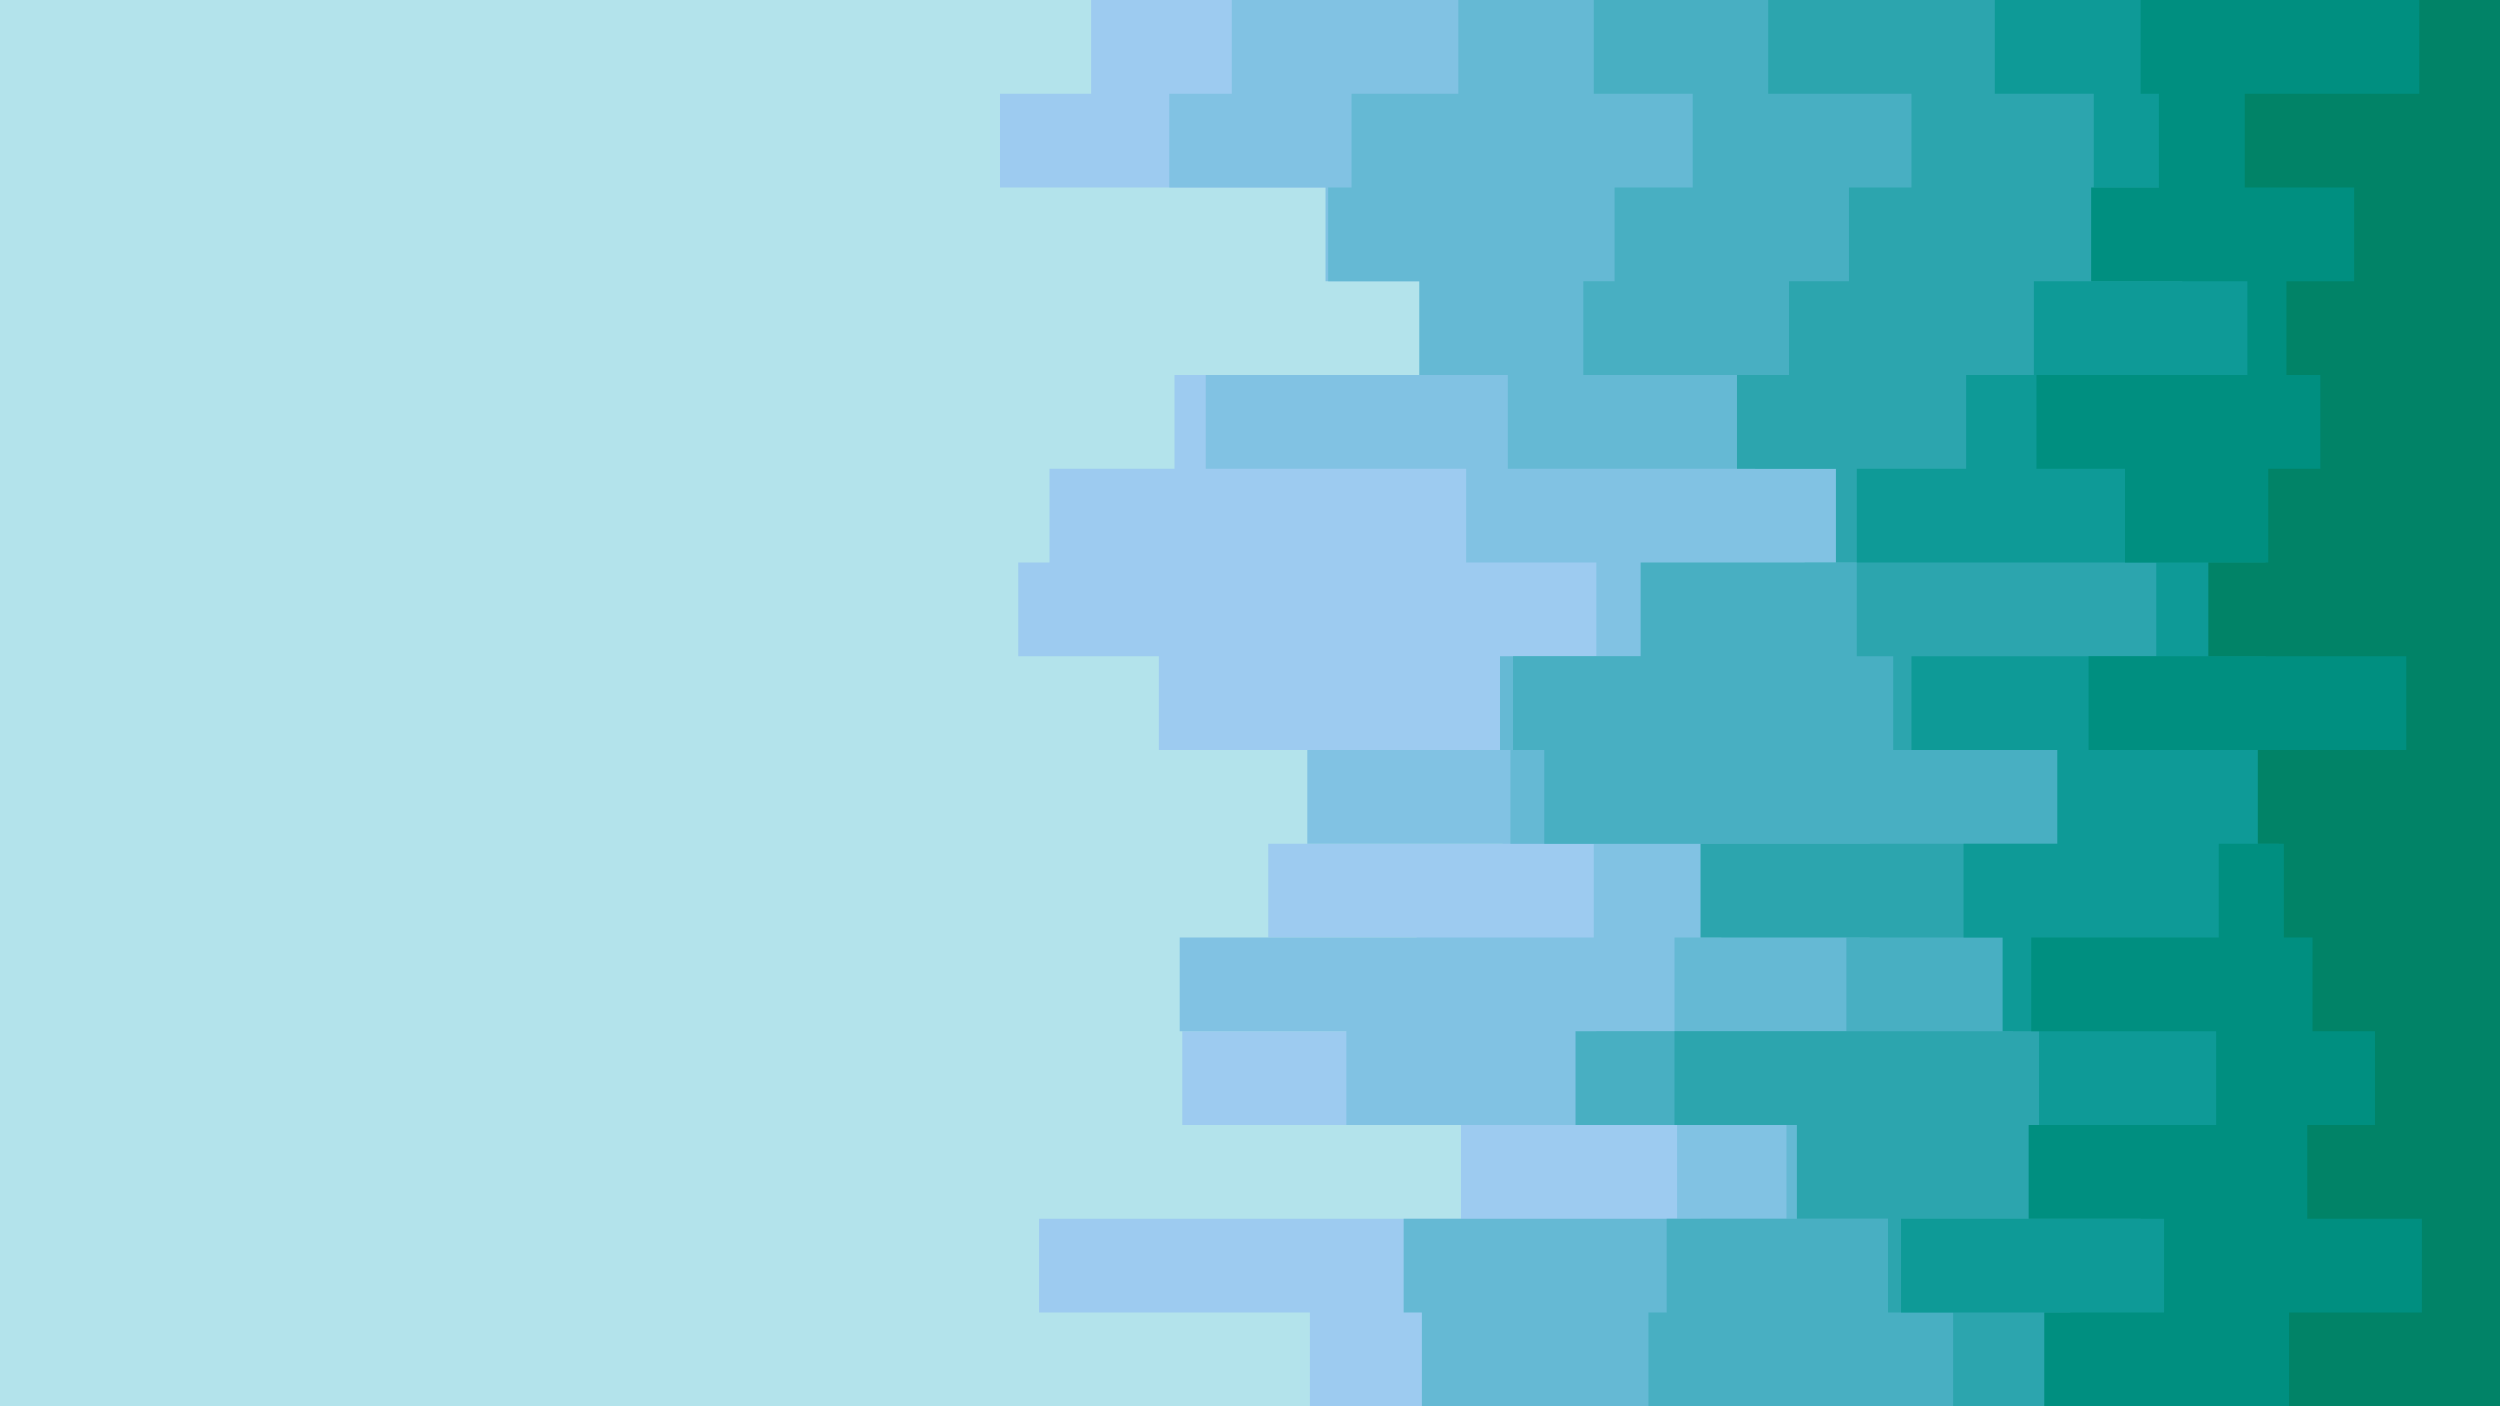 <svg id="visual" viewBox="0 0 960 540" width="960" height="540" xmlns="http://www.w3.org/2000/svg" xmlns:xlink="http://www.w3.org/1999/xlink" version="1.1"><rect x="0" y="0" width="960" height="540" fill="#b3e3eb"></rect><path d="M516 540L503 540L503 504L399 504L399 468L561 468L561 432L454 432L454 396L544 396L544 360L487 360L487 324L577 324L577 288L445 288L445 252L391 252L391 216L403 216L403 180L451 180L451 144L590 144L590 108L547 108L547 72L384 72L384 36L419 36L419 0L960 0L960 36L960 36L960 72L960 72L960 108L960 108L960 144L960 144L960 180L960 180L960 216L960 216L960 252L960 252L960 288L960 288L960 324L960 324L960 360L960 360L960 396L960 396L960 432L960 432L960 468L960 468L960 504L960 504L960 540L960 540Z" fill="#9dcbf0"></path><path d="M546 540L648 540L648 504L653 504L653 468L644 468L644 432L517 432L517 396L453 396L453 360L612 360L612 324L502 324L502 288L612 288L612 252L613 252L613 216L563 216L563 180L463 180L463 144L651 144L651 108L509 108L509 72L449 72L449 36L473 36L473 0L960 0L960 36L960 36L960 72L960 72L960 108L960 108L960 144L960 144L960 180L960 180L960 216L960 216L960 252L960 252L960 288L960 288L960 324L960 324L960 360L960 360L960 396L960 396L960 432L960 432L960 468L960 468L960 504L960 504L960 540L960 540Z" fill="#81c2e3"></path><path d="M601 540L546 540L546 504L539 504L539 468L686 468L686 432L613 432L613 396L643 396L643 360L661 360L661 324L580 324L580 288L576 288L576 252L693 252L693 216L705 216L705 180L579 180L579 144L545 144L545 108L510 108L510 72L519 72L519 36L560 36L560 0L960 0L960 36L960 36L960 72L960 72L960 108L960 108L960 144L960 144L960 180L960 180L960 216L960 216L960 252L960 252L960 288L960 288L960 324L960 324L960 360L960 360L960 396L960 396L960 432L960 432L960 468L960 468L960 504L960 504L960 540L960 540Z" fill="#65b9d4"></path><path d="M685 540L633 540L633 504L640 504L640 468L743 468L743 432L605 432L605 396L709 396L709 360L718 360L718 324L593 324L593 288L581 288L581 252L630 252L630 216L745 216L745 180L674 180L674 144L608 144L608 108L620 108L620 72L650 72L650 36L612 36L612 0L960 0L960 36L960 36L960 72L960 72L960 108L960 108L960 144L960 144L960 180L960 180L960 216L960 216L960 252L960 252L960 288L960 288L960 324L960 324L960 360L960 360L960 396L960 396L960 432L960 432L960 468L960 468L960 504L960 504L960 540L960 540Z" fill="#48afc2"></path><path d="M695 540L750 540L750 504L725 504L725 468L690 468L690 432L643 432L643 396L773 396L773 360L653 360L653 324L791 324L791 288L727 288L727 252L713 252L713 216L705 216L705 180L667 180L667 144L687 144L687 108L710 108L710 72L734 72L734 36L679 36L679 0L960 0L960 36L960 36L960 72L960 72L960 108L960 108L960 144L960 144L960 180L960 180L960 216L960 216L960 252L960 252L960 288L960 288L960 324L960 324L960 360L960 360L960 396L960 396L960 432L960 432L960 468L960 468L960 504L960 504L960 540L960 540Z" fill="#2ca5ae"></path><path d="M825 540L795 540L795 504L730 504L730 468L822 468L822 432L783 432L783 396L769 396L769 360L754 360L754 324L790 324L790 288L734 288L734 252L828 252L828 216L713 216L713 180L755 180L755 144L781 144L781 108L838 108L838 72L804 72L804 36L766 36L766 0L960 0L960 36L960 36L960 72L960 72L960 108L960 108L960 144L960 144L960 180L960 180L960 216L960 216L960 252L960 252L960 288L960 288L960 324L960 324L960 360L960 360L960 396L960 396L960 432L960 432L960 468L960 468L960 504L960 504L960 540L960 540Z" fill="#0e9a97"></path><path d="M782 540L785 540L785 504L831 504L831 468L779 468L779 432L851 432L851 396L780 396L780 360L852 360L852 324L875 324L875 288L802 288L802 252L870 252L870 216L816 216L816 180L782 180L782 144L863 144L863 108L803 108L803 72L829 72L829 36L822 36L822 0L960 0L960 36L960 36L960 72L960 72L960 108L960 108L960 144L960 144L960 180L960 180L960 216L960 216L960 252L960 252L960 288L960 288L960 324L960 324L960 360L960 360L960 396L960 396L960 432L960 432L960 468L960 468L960 504L960 504L960 540L960 540Z" fill="#008f80"></path><path d="M914 540L879 540L879 504L930 504L930 468L886 468L886 432L912 432L912 396L888 396L888 360L877 360L877 324L867 324L867 288L924 288L924 252L848 252L848 216L871 216L871 180L891 180L891 144L878 144L878 108L904 108L904 72L862 72L862 36L929 36L929 0L960 0L960 36L960 36L960 72L960 72L960 108L960 108L960 144L960 144L960 180L960 180L960 216L960 216L960 252L960 252L960 288L960 288L960 324L960 324L960 360L960 360L960 396L960 396L960 432L960 432L960 468L960 468L960 504L960 504L960 540L960 540Z" fill="#018367"></path></svg>